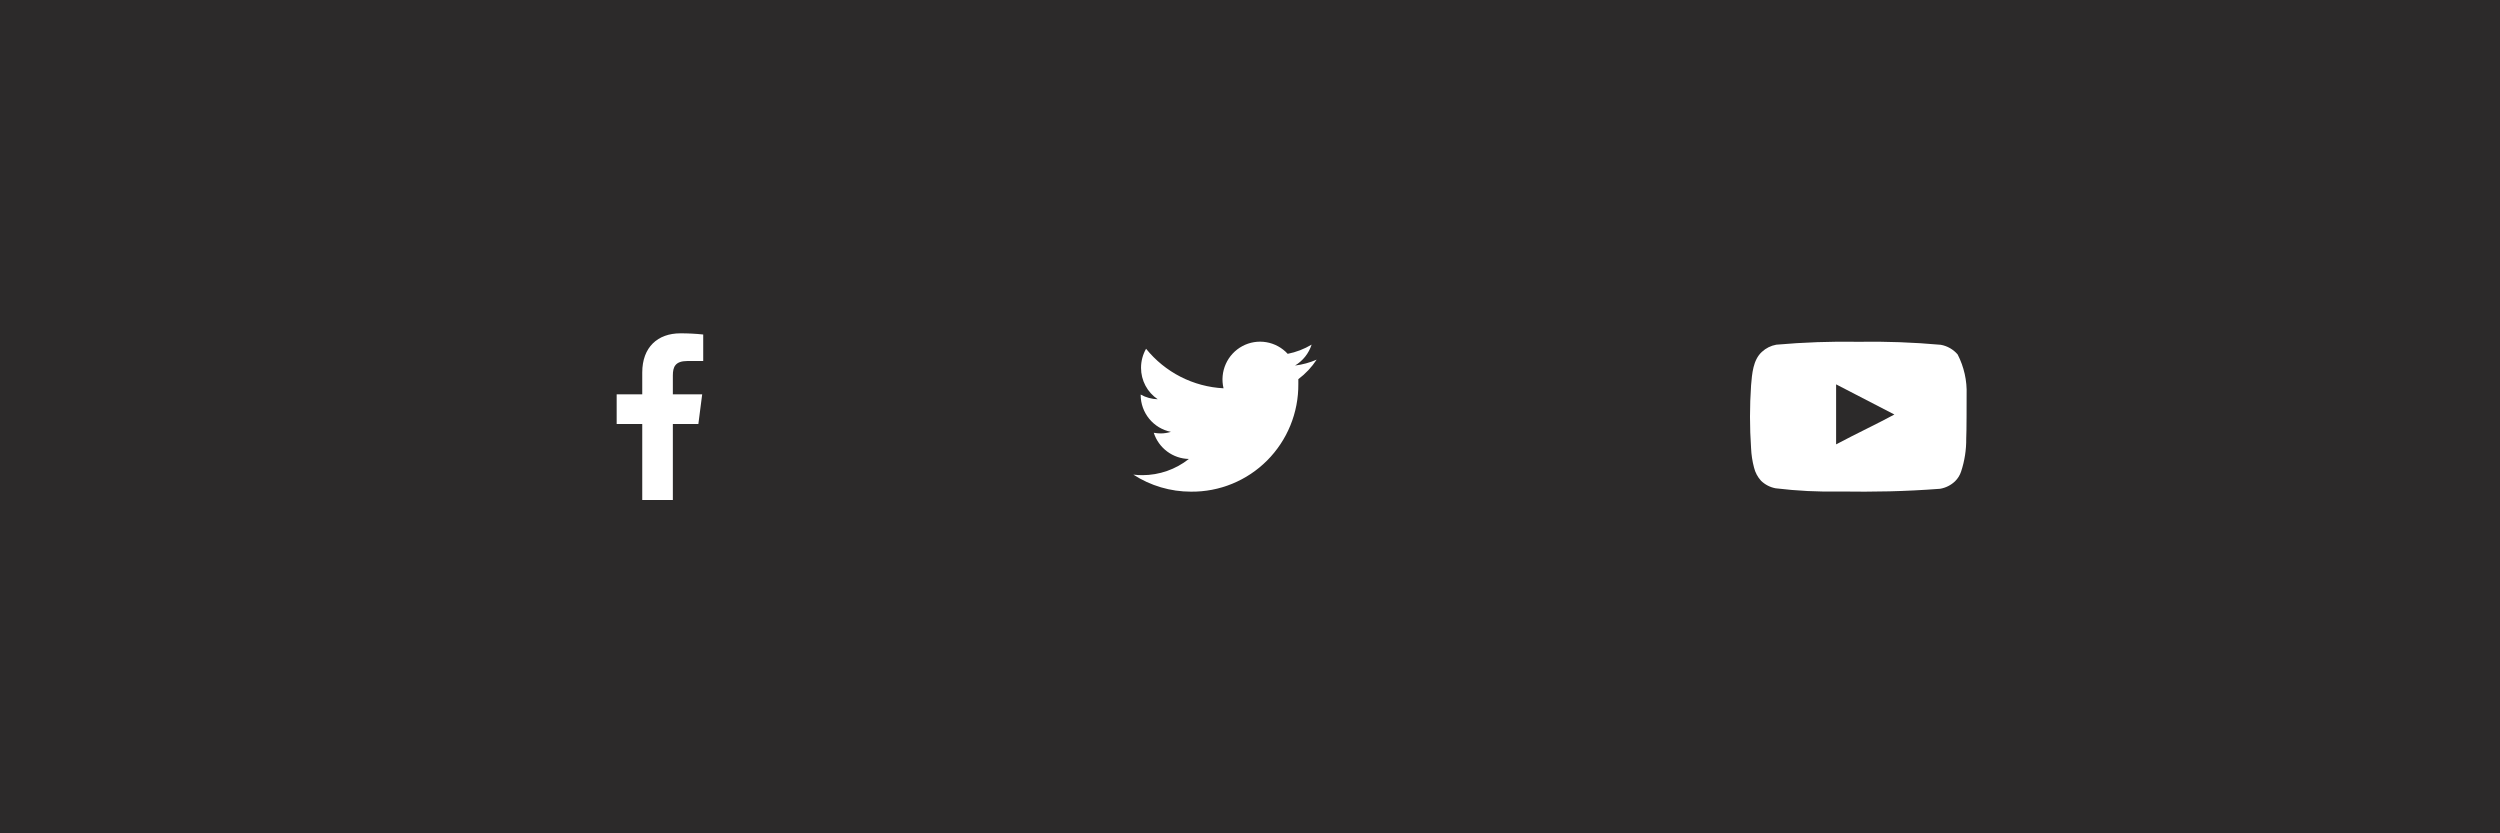 <svg width="300" height="100" viewBox="450 300 100 100" fill="none" xmlns="http://www.w3.org/2000/svg">
<rect width="1000" height="428" fill="rgb(44, 42, 42)"/>
<rect width="0" height="428" fill="rgb(44, 42, 42)"/>
<path xmlns="http://www.w3.org/2000/svg" d="M430.742 360V350.877H433.804L434.262 347.322H430.742V345.052C430.742 344.022 431.027 343.321 432.504 343.321L434.386 343.32V340.14C433.475 340.044 432.559 339.997 431.643 340C428.929 340 427.07 341.657 427.07 344.7V347.322H424V350.877H427.07V360L430.742 360Z" fill="white"/>
<path xmlns="http://www.w3.org/2000/svg" d="M508 343.157C507.173 343.517 506.299 343.755 505.404 343.864C506.348 343.297 507.055 342.406 507.395 341.354C506.508 341.885 505.537 342.259 504.524 342.46C503.847 341.722 502.945 341.231 501.961 341.064C500.976 340.896 499.964 341.062 499.083 341.535C498.202 342.008 497.503 342.761 497.094 343.677C496.685 344.593 496.59 345.619 496.824 346.595C495.03 346.504 493.276 346.034 491.675 345.217C490.073 344.4 488.661 343.253 487.529 341.852C487.132 342.549 486.923 343.338 486.924 344.14C486.923 344.886 487.105 345.62 487.454 346.278C487.803 346.936 488.309 347.497 488.926 347.91C488.209 347.891 487.507 347.697 486.88 347.347V347.402C486.885 348.447 487.25 349.457 487.911 350.263C488.572 351.069 489.491 351.62 490.51 351.824C490.118 351.944 489.71 352.007 489.3 352.012C489.016 352.009 488.733 351.983 488.453 351.935C488.743 352.833 489.305 353.619 490.06 354.181C490.815 354.744 491.726 355.056 492.666 355.075C491.079 356.33 489.119 357.015 487.1 357.02C486.732 357.022 486.365 356.999 486 356.954C488.062 358.292 490.465 359.002 492.919 358.999C494.613 359.017 496.293 358.695 497.861 358.053C499.43 357.411 500.856 356.461 502.055 355.259C503.254 354.056 504.203 352.626 504.846 351.051C505.489 349.476 505.813 347.789 505.8 346.086C505.8 345.898 505.8 345.699 505.8 345.5C506.663 344.853 507.408 344.06 508 343.157V343.157Z" fill="white"/>
<path xmlns="http://www.w3.org/2000/svg" d="M585.994 347.344C586.052 345.678 585.683 344.025 584.919 342.538C584.401 341.928 583.682 341.516 582.888 341.374C579.601 341.081 576.302 340.96 573.002 341.014C569.715 340.958 566.427 341.074 563.152 341.363C562.505 341.479 561.905 341.778 561.428 342.224C560.365 343.19 560.247 344.842 560.129 346.238C559.957 348.749 559.957 351.268 560.129 353.779C560.163 354.565 560.281 355.345 560.483 356.106C560.625 356.694 560.913 357.237 561.321 357.688C561.802 358.158 562.416 358.474 563.081 358.596C565.627 358.906 568.193 359.034 570.758 358.98C574.892 359.038 578.518 358.98 582.805 358.654C583.487 358.54 584.118 358.223 584.612 357.747C584.943 357.421 585.19 357.022 585.333 356.583C585.755 355.306 585.962 353.97 585.947 352.627C585.994 351.975 585.994 348.042 585.994 347.344ZM570.333 353.325V346.122L577.325 349.741C575.364 350.811 572.778 352.022 570.333 353.325Z" fill="white"/>
</svg>
